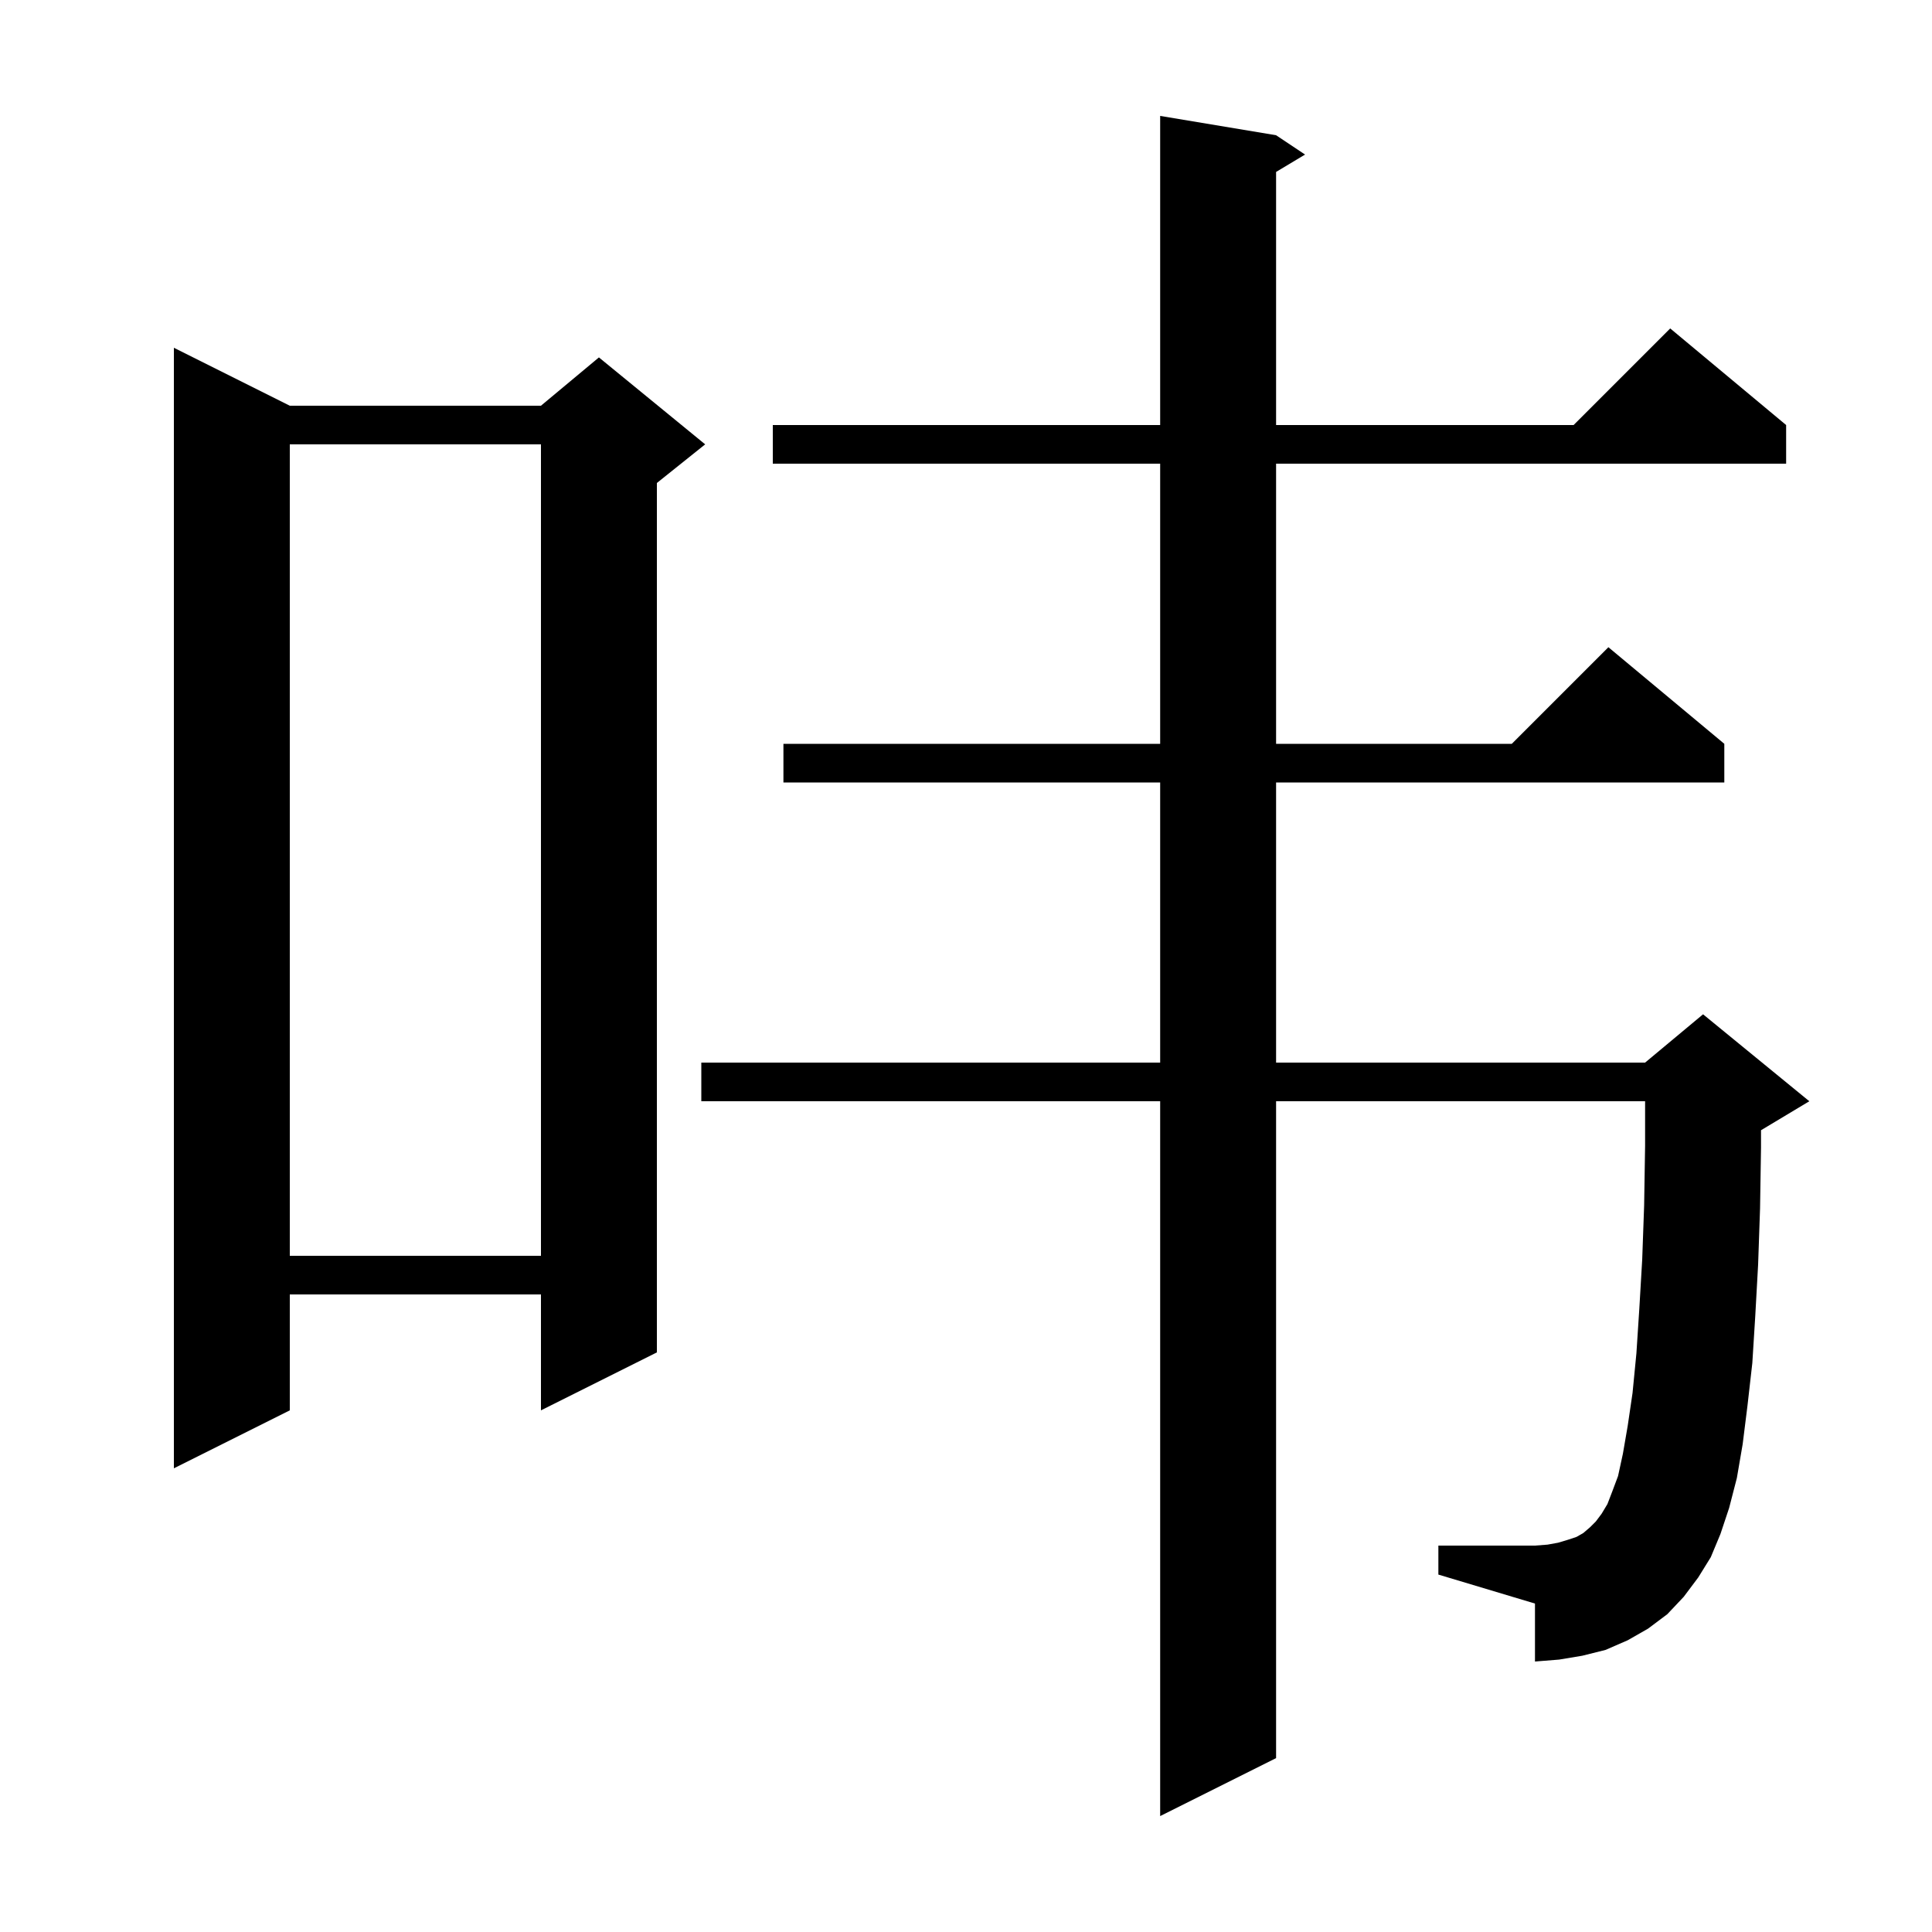 <svg xmlns="http://www.w3.org/2000/svg" xmlns:xlink="http://www.w3.org/1999/xlink" version="1.1" baseProfile="full" viewBox="0 0 200 200" width="200" height="200">
<g fill="black">
<path d="M 175.8 163.3 L 174.3 165.3 L 172.6 167.1 L 170.6 168.6 L 168.5 169.8 L 166.2 170.8 L 163.8 171.4 L 161.4 171.8 L 158.9 172.0 L 158.9 166.0 L 148.9 163.0 L 148.9 160.0 L 158.9 160.0 L 160.2 159.9 L 161.3 159.7 L 162.3 159.4 L 163.2 159.1 L 163.9 158.7 L 164.6 158.1 L 165.2 157.5 L 165.8 156.7 L 166.4 155.7 L 166.9 154.4 L 167.5 152.8 L 168.0 150.5 L 168.5 147.6 L 169.0 144.2 L 169.4 140.1 L 169.7 135.5 L 170.0 130.4 L 170.2 124.8 L 170.3 118.6 L 170.3 114.0 L 132.1 114.0 L 132.1 182.0 L 120.1 188.0 L 120.1 114.0 L 72.6 114.0 L 72.6 110.0 L 120.1 110.0 L 120.1 81.0 L 81.1 81.0 L 81.1 77.0 L 120.1 77.0 L 120.1 48.0 L 80.0 48.0 L 80.0 44.0 L 120.1 44.0 L 120.1 12.0 L 132.1 14.0 L 135.1 16.0 L 132.1 17.8 L 132.1 44.0 L 162.9 44.0 L 172.9 34.0 L 184.9 44.0 L 184.9 48.0 L 132.1 48.0 L 132.1 77.0 L 156.5 77.0 L 166.5 67.0 L 178.5 77.0 L 178.5 81.0 L 132.1 81.0 L 132.1 110.0 L 170.3 110.0 L 176.3 105.0 L 187.3 114.0 L 182.3 117.0 L 182.3 118.8 L 182.2 125.1 L 182.0 130.9 L 181.7 136.3 L 181.4 141.1 L 180.9 145.5 L 180.4 149.5 L 179.8 153.0 L 179.0 156.1 L 178.1 158.8 L 177.1 161.2 Z M 30.0 42.0 L 56.0 42.0 L 62.0 37.0 L 73.0 46.0 L 68.0 50.0 L 68.0 140.0 L 56.0 146.0 L 56.0 134.0 L 30.0 134.0 L 30.0 146.0 L 18.0 152.0 L 18.0 36.0 Z M 30.0 46.0 L 30.0 130.0 L 56.0 130.0 L 56.0 46.0 Z " />
</g>
</svg>
